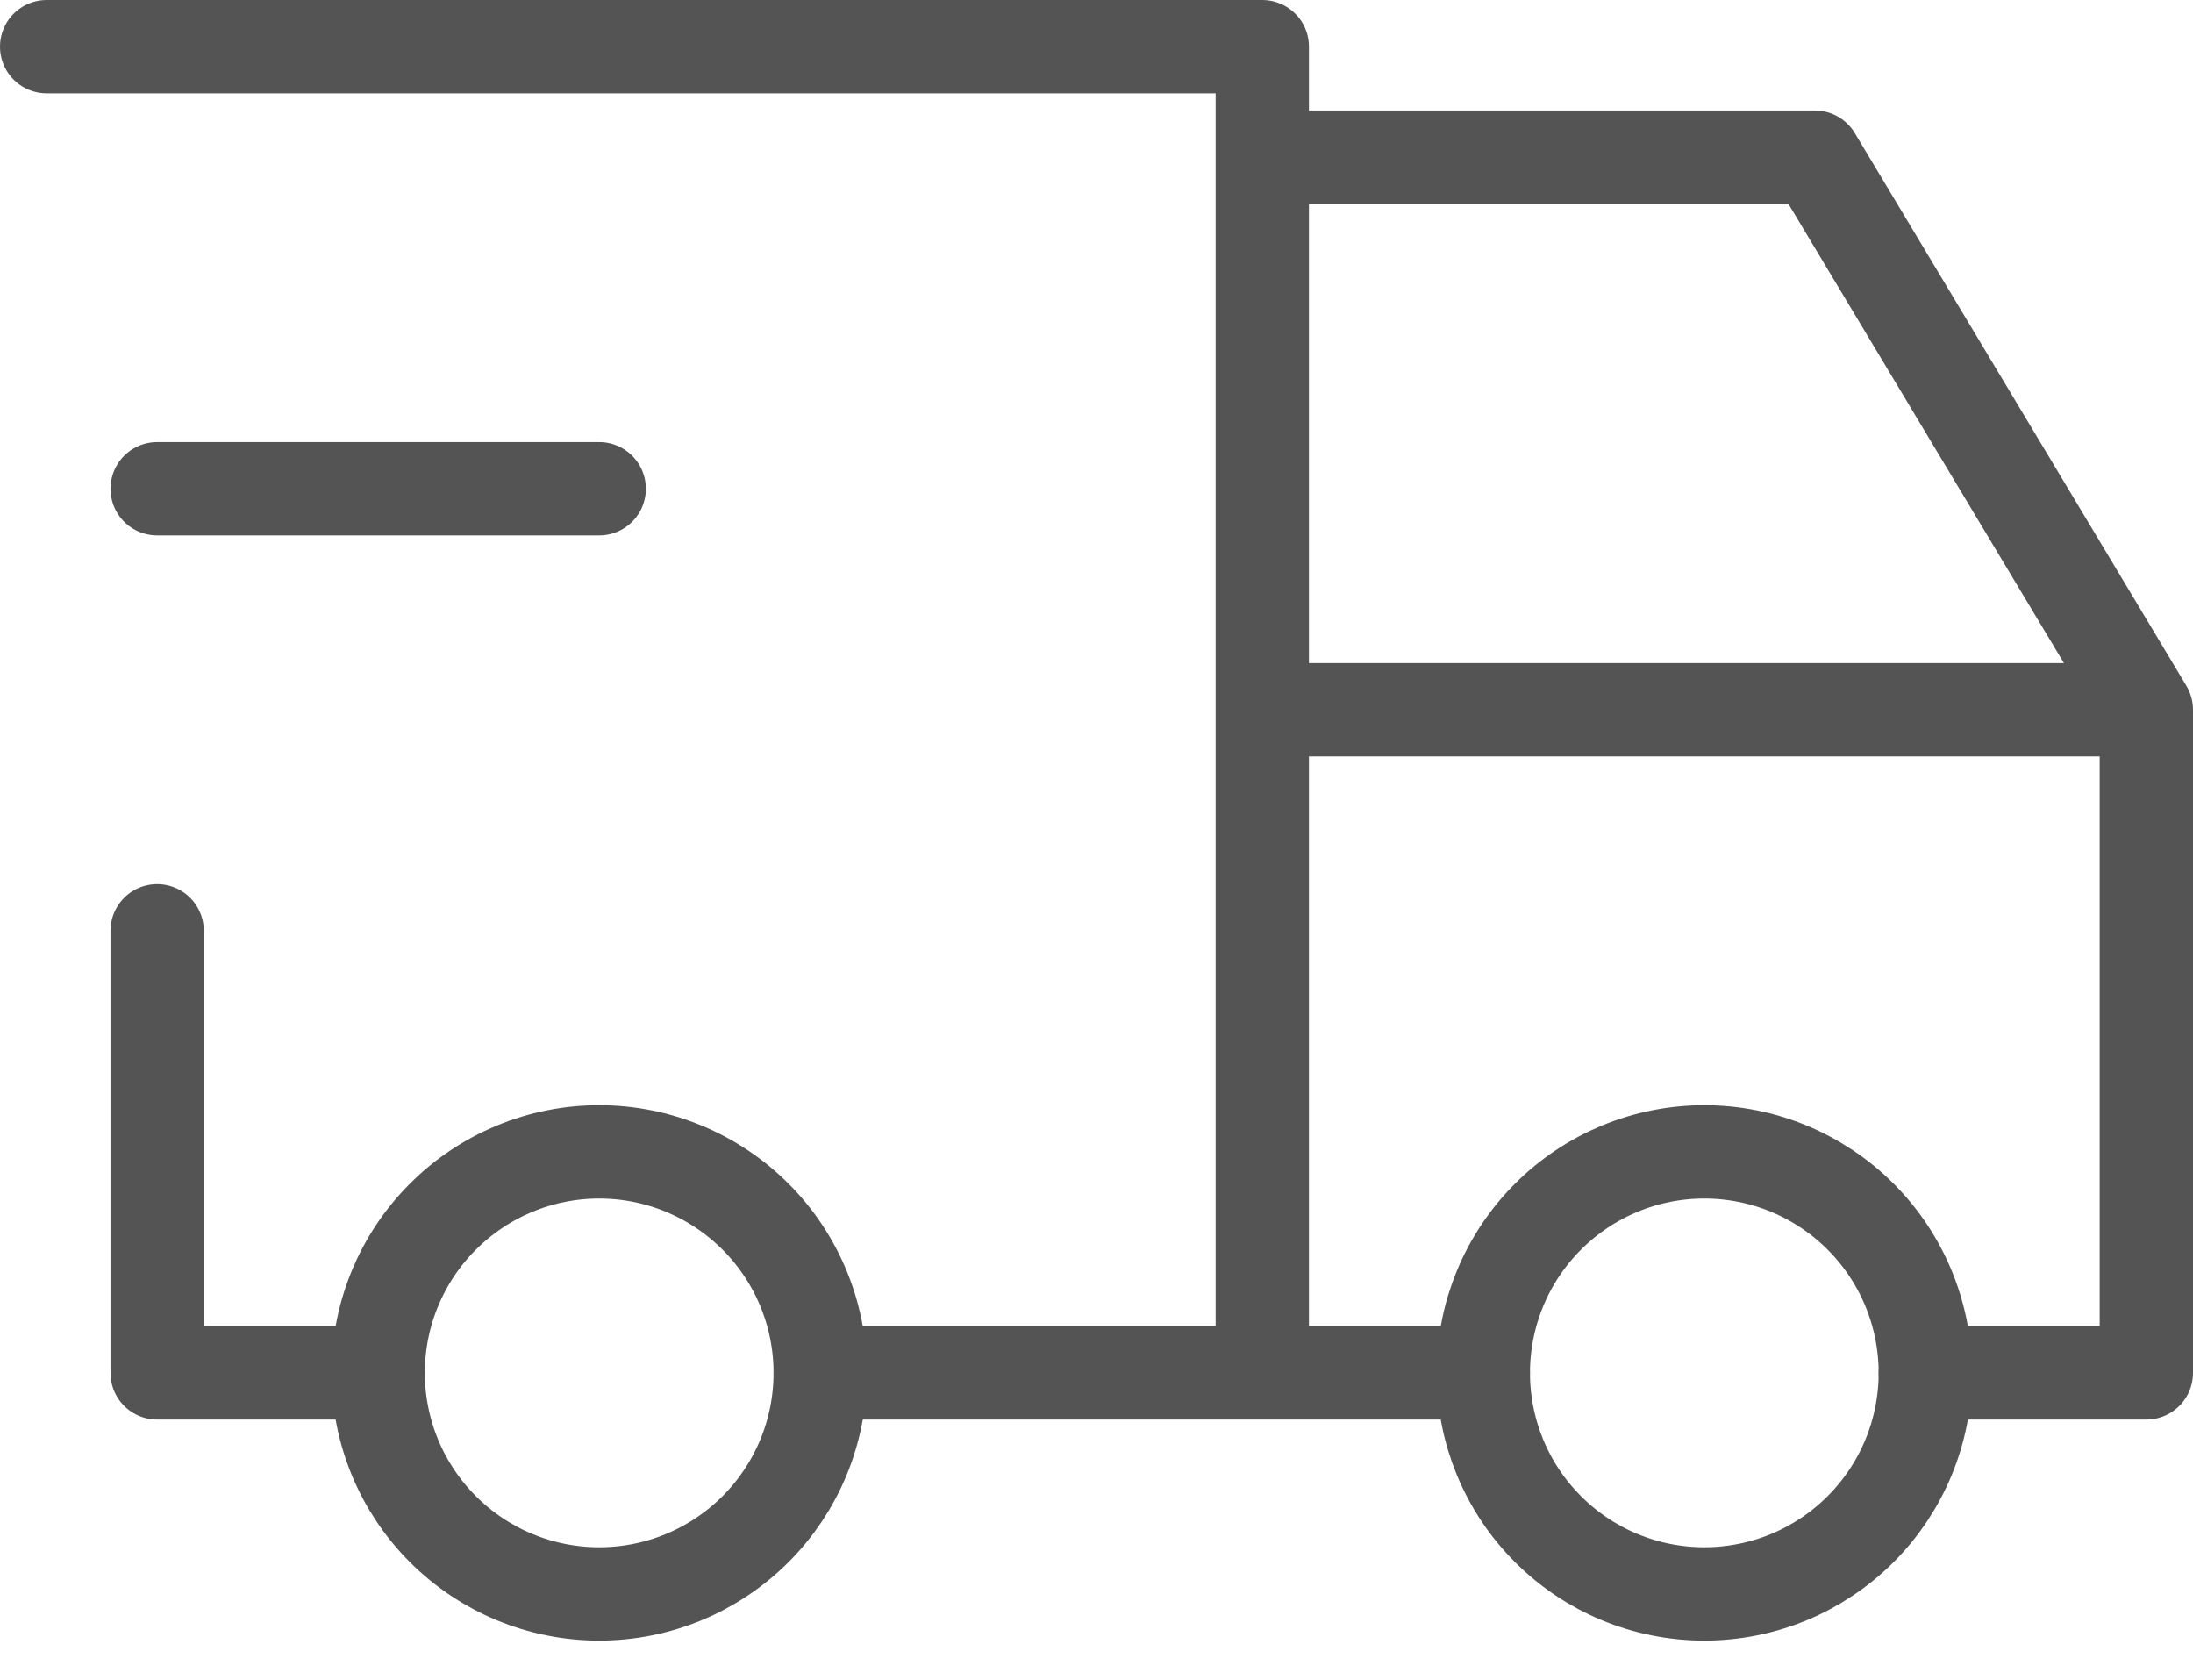 <svg width="47" height="36" viewBox="0 0 47 36" fill="none" xmlns="http://www.w3.org/2000/svg">
<path d="M8.105 29.421C8.105 30.677 8.604 31.882 9.493 32.77C10.381 33.659 11.586 34.158 12.842 34.158C14.098 34.158 15.303 33.659 16.192 32.77C17.08 31.882 17.579 30.677 17.579 29.421C17.579 28.165 17.08 26.96 16.192 26.072C15.303 25.183 14.098 24.684 12.842 24.684C11.586 24.684 10.381 25.183 9.493 26.072C8.604 26.96 8.105 28.165 8.105 29.421ZM31.79 29.421C31.79 30.677 32.288 31.882 33.177 32.77C34.065 33.659 35.27 34.158 36.526 34.158C37.783 34.158 38.987 33.659 39.876 32.77C40.764 31.882 41.263 30.677 41.263 29.421C41.263 28.165 40.764 26.96 39.876 26.072C38.987 25.183 37.783 24.684 36.526 24.684C35.27 24.684 34.065 25.183 33.177 26.072C32.288 26.96 31.79 28.165 31.79 29.421Z" stroke="#545454" stroke-width="2" stroke-linecap="round" stroke-linejoin="round"/>
<path d="M8.105 29.421H3.368V19.947M1 1H27.053V29.421M17.579 29.421H31.79M41.263 29.421H46V15.21M46 15.21H27.053M46 15.21L38.895 3.368H27.053M3.368 10.474H12.842" stroke="#545454" stroke-width="2" stroke-linecap="round" stroke-linejoin="round"/>
</svg>
